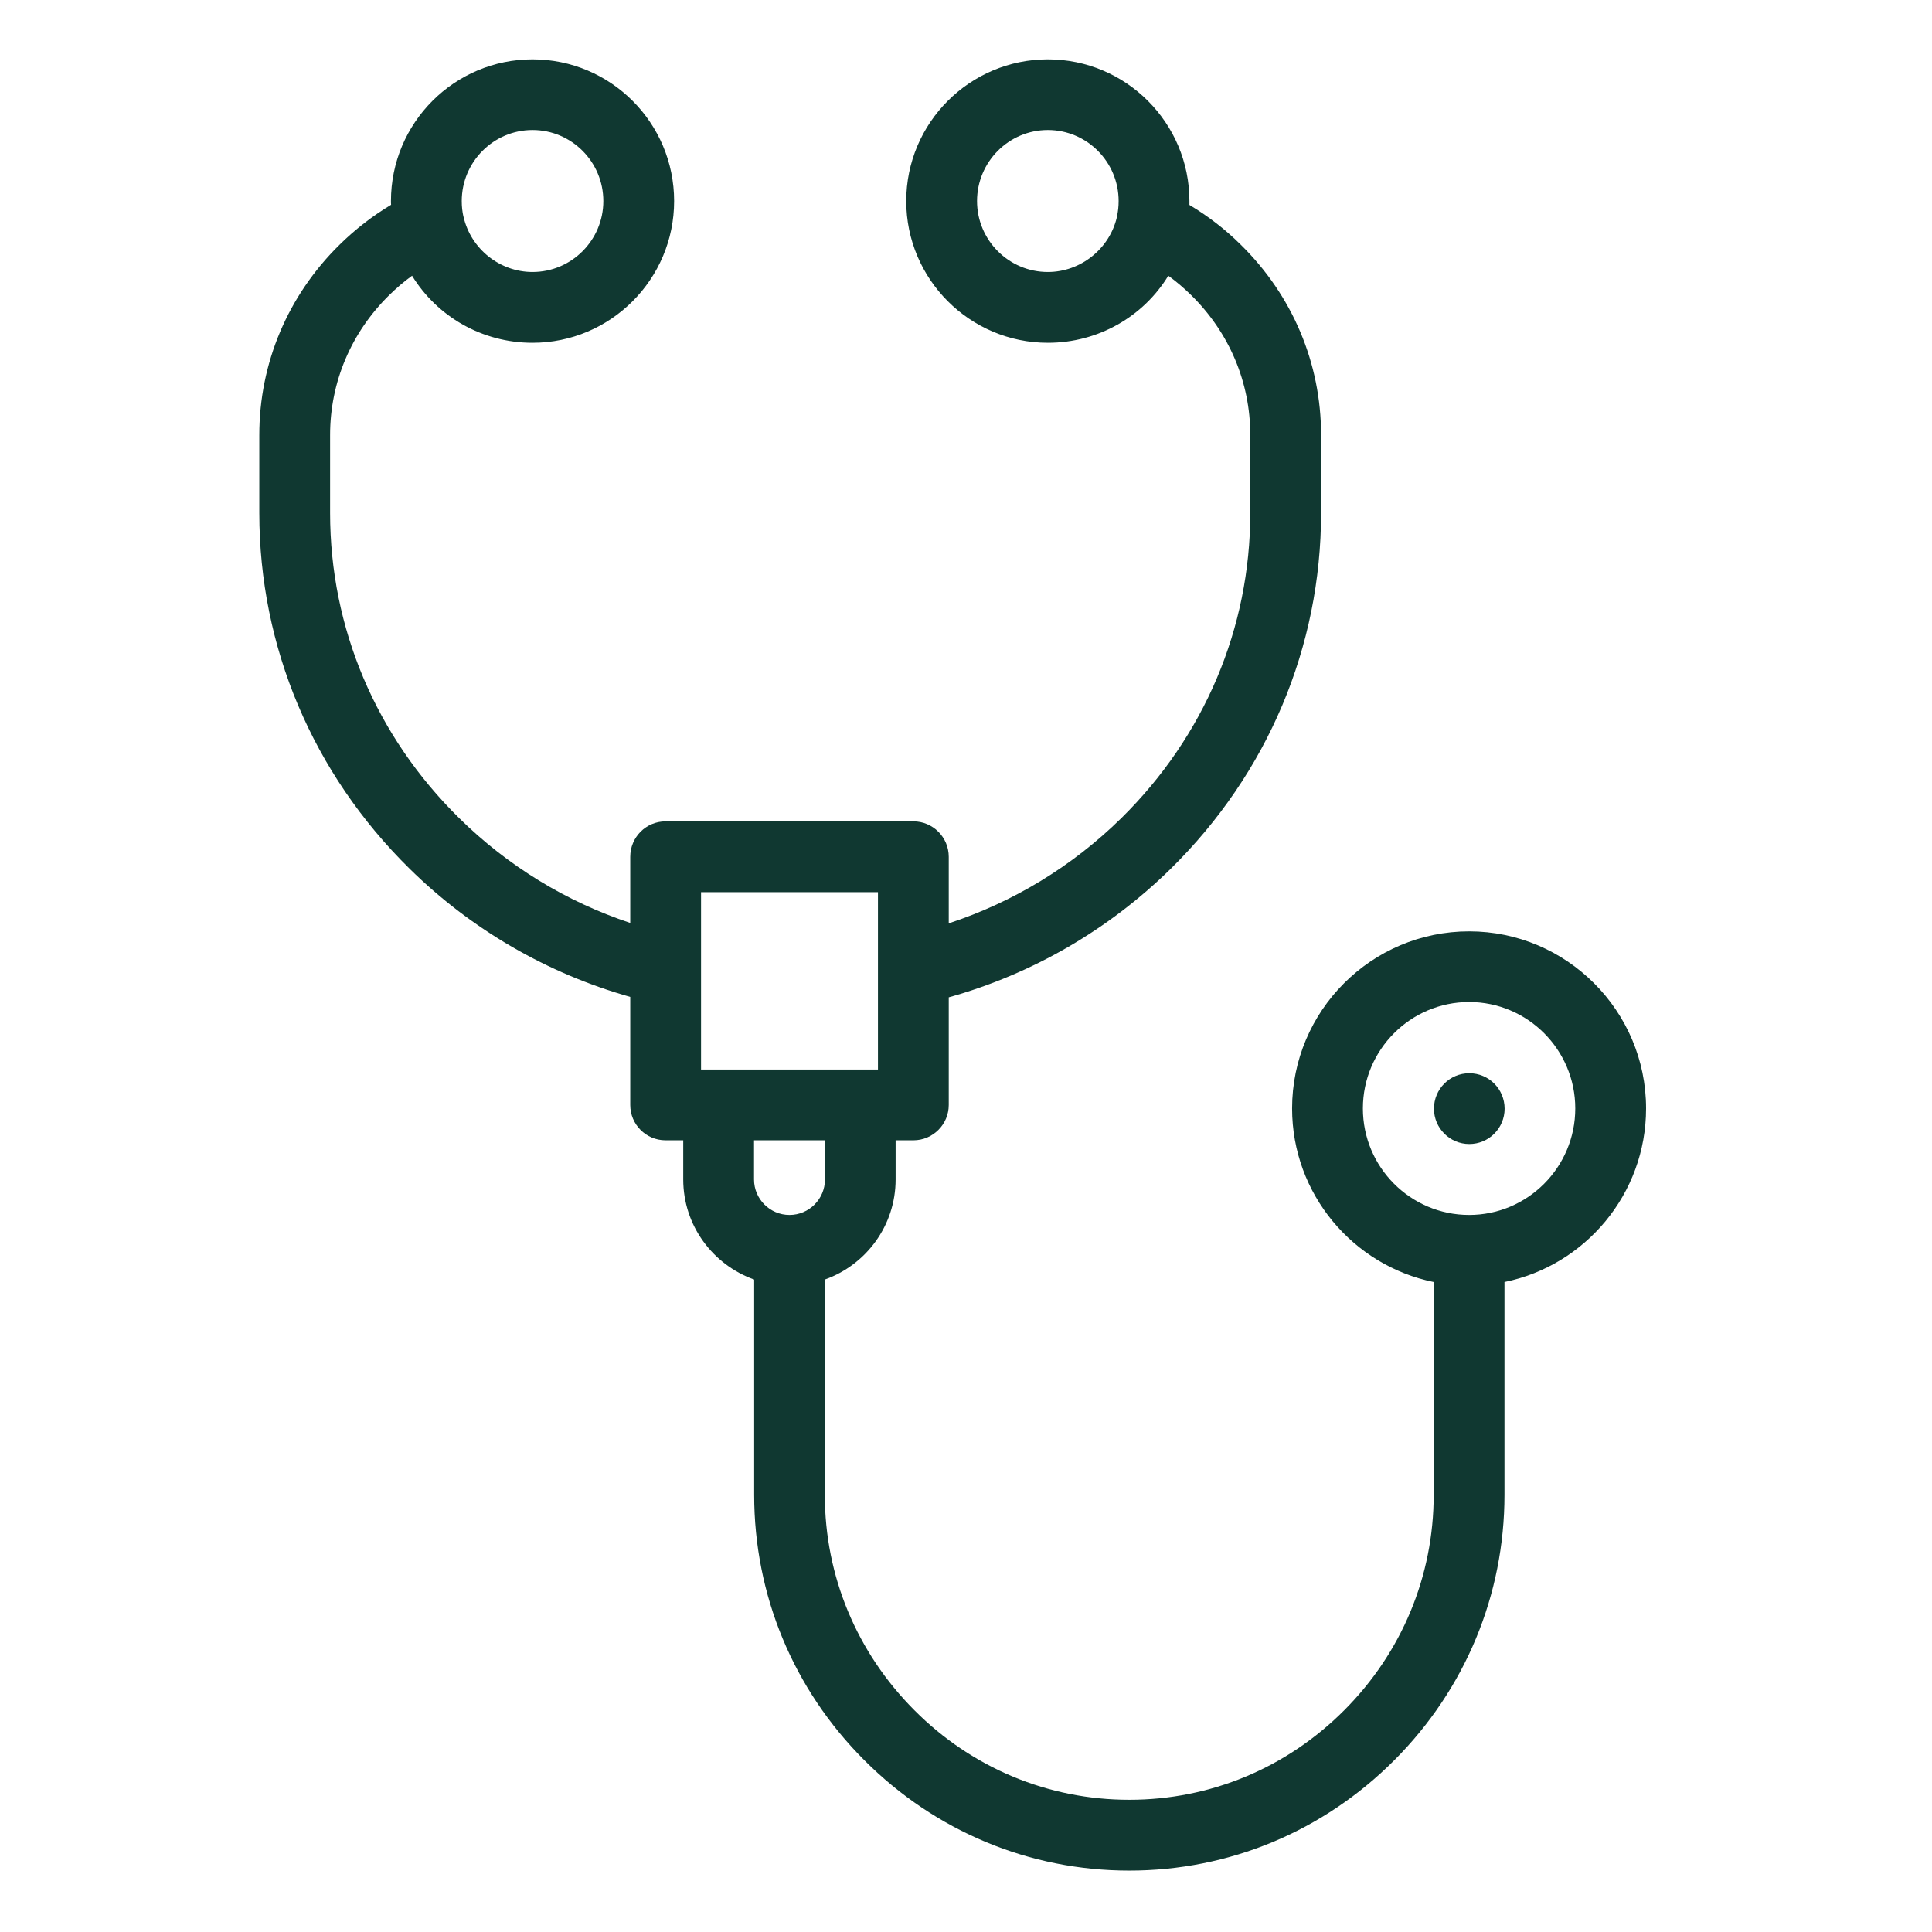 <svg width="14" height="14" viewBox="0 0 14 14" fill="none" xmlns="http://www.w3.org/2000/svg">
<path d="M10.646 6.749C9.938 6.749 9.363 7.325 9.363 8.032C9.363 8.653 9.805 9.171 10.389 9.29V10.832C10.389 11.42 10.159 11.974 9.741 12.393C9.323 12.812 8.77 13.042 8.183 13.042C7.597 13.042 7.043 12.812 6.626 12.393C6.208 11.974 5.977 11.42 5.977 10.832V9.272C6.276 9.166 6.49 8.881 6.49 8.547V8.263H6.619C6.76 8.263 6.875 8.148 6.875 8.007V7.227C7.48 7.058 8.033 6.738 8.484 6.295C9.186 5.604 9.573 4.688 9.573 3.717V3.152C9.573 2.632 9.366 2.141 8.99 1.772C8.878 1.661 8.753 1.565 8.619 1.485C8.619 1.475 8.619 1.466 8.619 1.457C8.619 0.89 8.159 0.43 7.593 0.43C7.028 0.43 6.567 0.89 6.567 1.457C6.567 2.023 7.028 2.484 7.593 2.484C7.959 2.484 8.285 2.294 8.466 1.998C8.524 2.04 8.579 2.087 8.631 2.138C8.908 2.41 9.06 2.77 9.06 3.152V3.717C9.06 4.55 8.728 5.335 8.125 5.929C7.77 6.278 7.343 6.537 6.875 6.691V6.209C6.875 6.067 6.76 5.952 6.619 5.952H4.823C4.681 5.952 4.567 6.067 4.567 6.209V6.688C4.103 6.534 3.679 6.275 3.328 5.929C2.724 5.335 2.392 4.55 2.392 3.717V3.152C2.392 2.77 2.544 2.41 2.821 2.138C2.873 2.087 2.928 2.04 2.986 1.998C3.168 2.294 3.493 2.484 3.859 2.484C4.425 2.484 4.885 2.023 4.885 1.457C4.885 0.89 4.425 0.43 3.859 0.43C3.293 0.43 2.833 0.89 2.833 1.457C2.833 1.466 2.833 1.475 2.834 1.484C2.699 1.565 2.575 1.661 2.462 1.772C2.086 2.141 1.879 2.632 1.879 3.152V3.717C1.879 4.688 2.266 5.604 2.968 6.295C3.416 6.736 3.966 7.054 4.567 7.224V8.007C4.567 8.148 4.681 8.263 4.823 8.263H4.951V8.547C4.951 8.881 5.166 9.166 5.465 9.272V10.832C5.465 11.557 5.748 12.24 6.263 12.755C6.778 13.271 7.46 13.555 8.183 13.555C8.907 13.555 9.589 13.271 10.104 12.755C10.618 12.24 10.902 11.557 10.902 10.832V9.29C11.486 9.171 11.928 8.653 11.928 8.032C11.928 7.325 11.352 6.749 10.646 6.749ZM8.094 1.568L8.093 1.571C8.093 1.571 8.093 1.574 8.093 1.575C8.039 1.804 7.83 1.971 7.593 1.971C7.31 1.971 7.08 1.74 7.08 1.457C7.08 1.173 7.31 0.942 7.593 0.942C7.876 0.942 8.106 1.173 8.106 1.457C8.106 1.496 8.102 1.532 8.094 1.568ZM3.859 0.942C4.142 0.942 4.372 1.173 4.372 1.457C4.372 1.74 4.142 1.971 3.859 1.971C3.622 1.971 3.412 1.804 3.359 1.571L3.358 1.569C3.35 1.533 3.346 1.496 3.346 1.457C3.346 1.173 3.576 0.942 3.859 0.942ZM5.08 7.75V6.465H6.362V7.75H5.08ZM5.721 8.804C5.579 8.804 5.464 8.688 5.464 8.547V8.263H5.978V8.547C5.978 8.688 5.863 8.804 5.721 8.804ZM10.646 8.804C10.221 8.804 9.876 8.458 9.876 8.032C9.876 7.607 10.221 7.261 10.646 7.261C11.07 7.261 11.415 7.607 11.415 8.032C11.415 8.458 11.07 8.804 10.646 8.804Z" fill="#103831"/>
<path d="M10.647 8.29C10.506 8.29 10.391 8.175 10.391 8.034C10.391 7.892 10.505 7.777 10.647 7.777H10.647C10.789 7.777 10.903 7.892 10.903 8.034C10.903 8.175 10.789 8.29 10.647 8.29Z" fill="#103831"/>
</svg>
